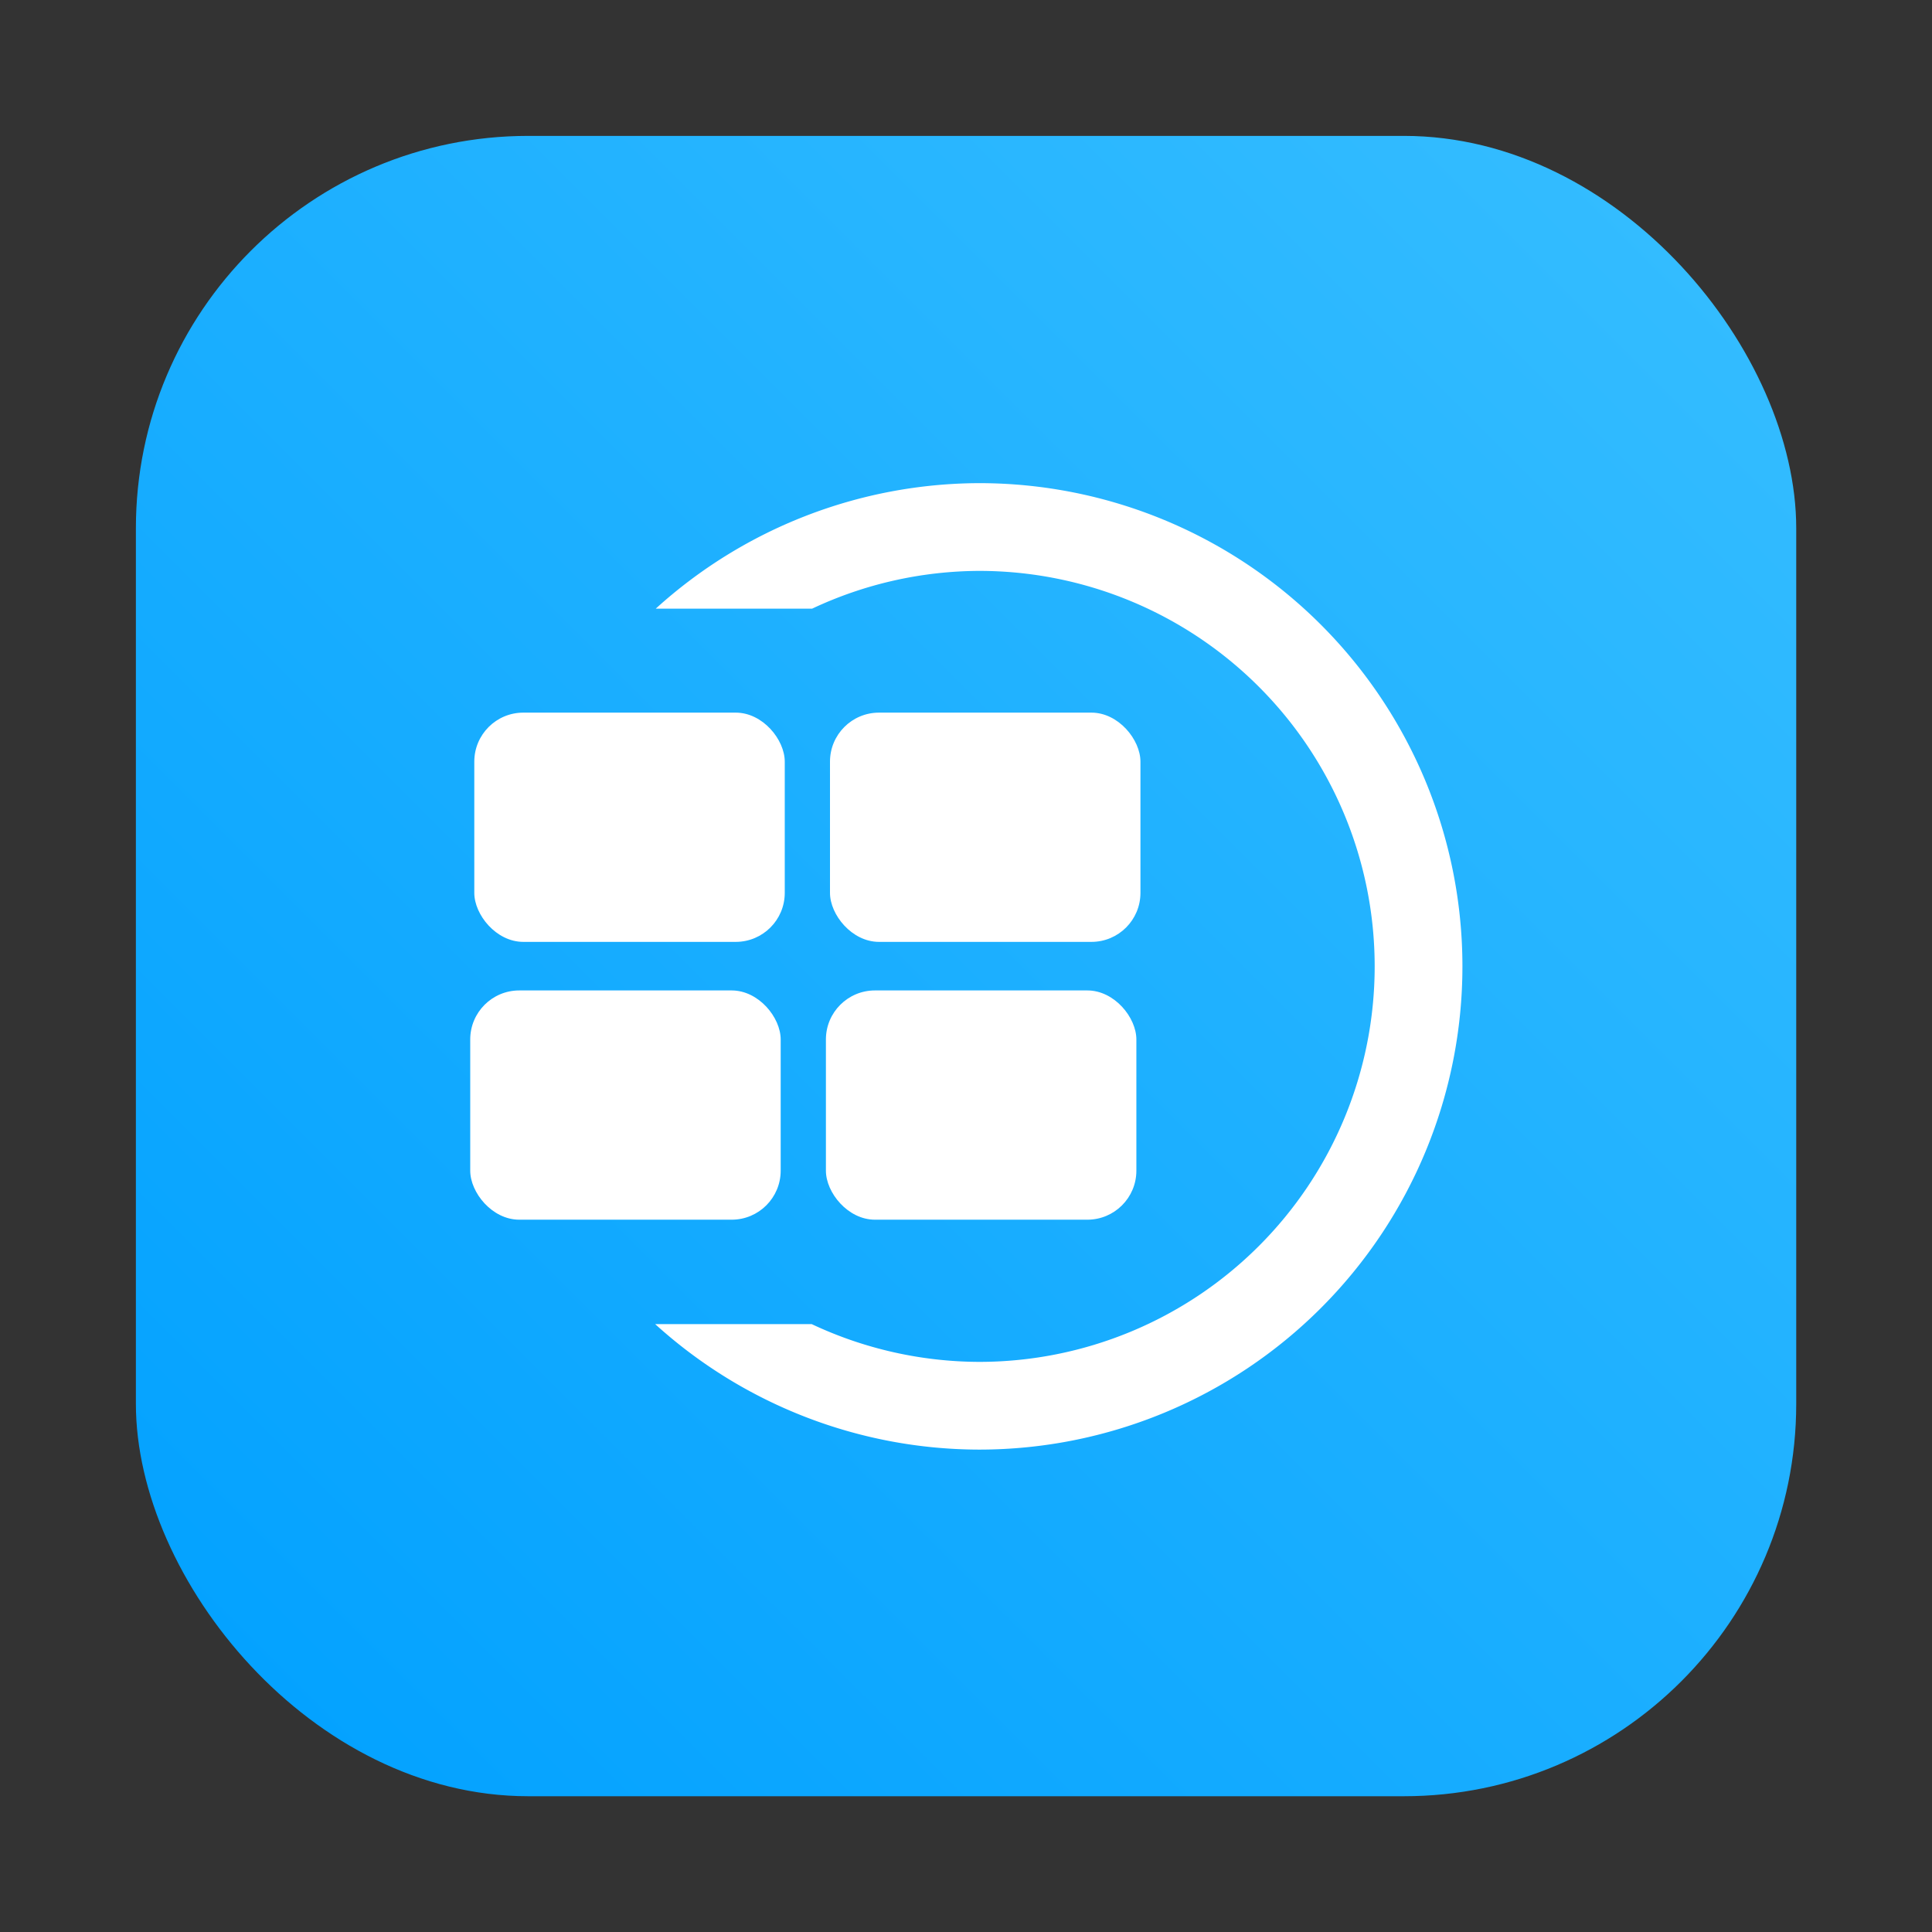 <?xml version="1.0" encoding="UTF-8"?>
<svg width="64" height="64" version="1.1" viewBox="0 0 16.933 16.933" xmlns="http://www.w3.org/2000/svg" xmlns:xlink="http://www.w3.org/1999/xlink">
 <rect x="0" y="0" width="16.933" height="16.933" fill="#333333" stroke="none"/>
 <defs>
  <linearGradient id="linearGradient2116" x1="59.5" x2="4.5" y1="4.5" y2="59.5" gradientTransform="scale(.265)" gradientUnits="userSpaceOnUse">
   <stop stop-color="#37beff" offset="0"/>
   <stop stop-color="#00a0ff" offset="1"/>
  </linearGradient>
 </defs>
 <rect x="1.191" y="1.191" width="14.552" height="14.552" ry="3.439" fill="url(#linearGradient2116)" stroke-width=".562"/>
 <g transform="matrix(.227 0 0 .227 3.438 .958)" fill="#fff">
  <g transform="matrix(.718 0 0 .718 2.791 12.923)">
   <rect x=".524" y="14.445" width="16.695" height="12.328" ry="2.636"/>
   <rect x="19.651" y="14.445" width="16.695" height="12.328" ry="2.636"/>
   <rect x=".305" y="29.384" width="16.695" height="12.328" ry="2.636"/>
   <rect x="19.432" y="29.384" width="16.695" height="12.328" ry="2.636"/>
  </g>
  <path d="m22.644 14.434a18.658 18.658 0 0 0-12.471 4.846h6.038a15.27 15.27 0 0 1 6.436-1.458 15.27 15.27 0 0 1 15.284 15.253v0.017a15.27 15.27 0 0 1-15.266 15.27 15.27 15.27 0 0 1-6.472-1.459h-6.043a18.658 18.658 0 0 0 12.516 4.846 18.658 18.658 0 0 0 18.653-18.657v-0.021a18.658 18.658 0 0 0-18.674-18.637z"/>
 </g>
</svg>
